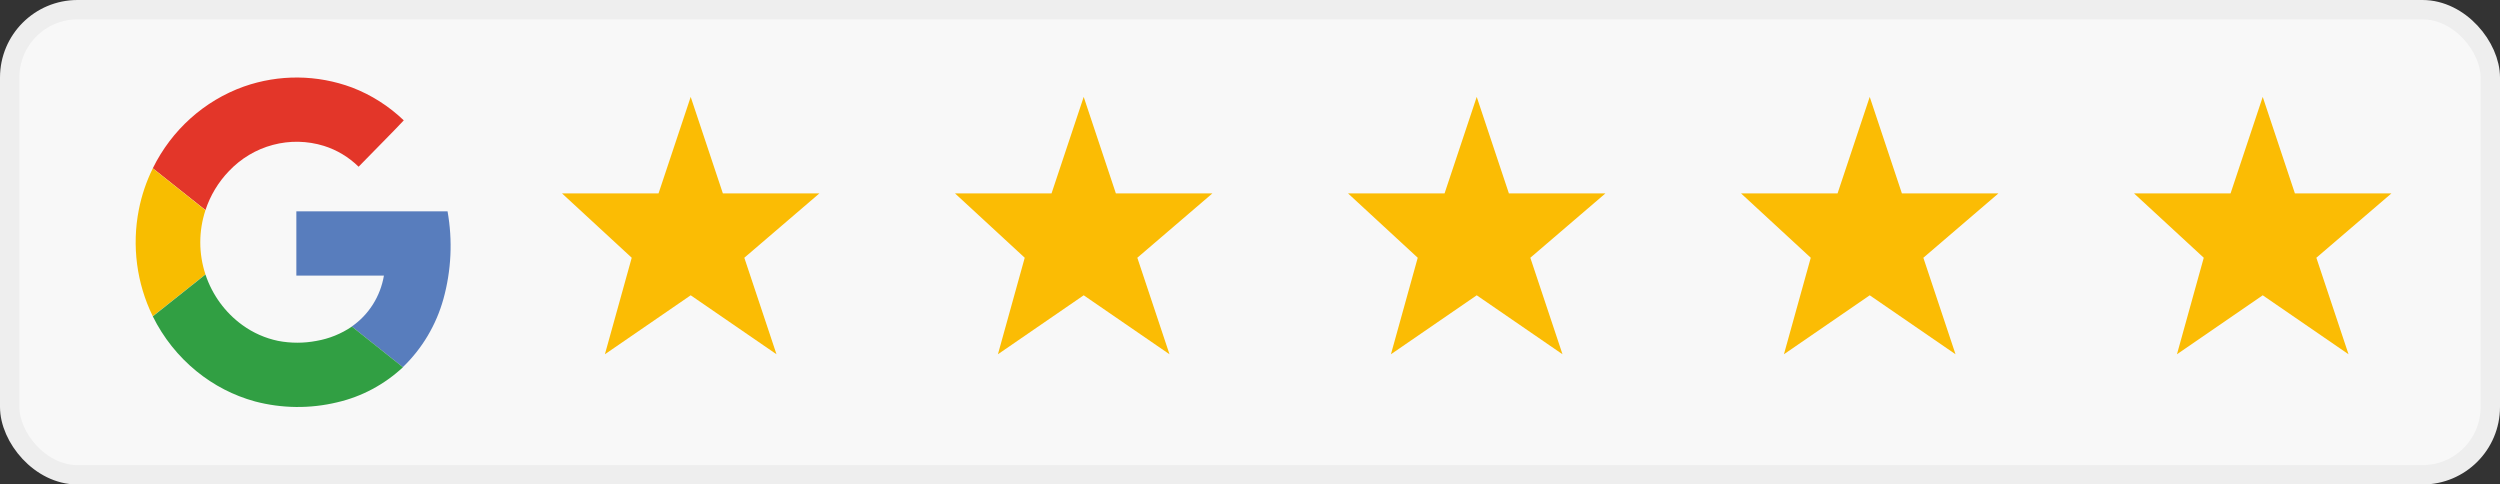 <svg width="129" height="25" viewBox="0 0 129 25" fill="none" xmlns="http://www.w3.org/2000/svg">
<rect x="0" y="0" width="129" height="25" fill="#333333" stroke="none"/>
<rect x="0.5" y="0.5" width="128" height="24" rx="3.5" fill="#F8F8F8" stroke="#EEEEEE"/>
<path d="M33.98 9.98L35.64 5L37.3 9.98H42.28L38.407 13.3L40.067 18.28L35.64 15.237L31.213 18.28L32.597 13.3L29 9.98H33.98Z" fill="#FBBC04"/>
<path d="M74.539 9.98L76.199 5L77.859 9.98H82.839L78.965 13.3L80.625 18.28L76.199 15.237L71.772 18.28L73.155 13.3L69.559 9.98H74.539Z" fill="#FBBC04"/>
<path d="M54.259 9.98L55.919 5L57.579 9.98H62.559L58.686 13.3L60.346 18.28L55.919 15.237L51.493 18.28L52.876 13.3L49.279 9.98H54.259Z" fill="#FBBC04"/>
<path d="M94.818 9.98L96.478 5L98.138 9.98H103.118L99.245 13.3L100.905 18.28L96.478 15.237L92.051 18.28L93.435 13.3L89.838 9.98H94.818Z" fill="#FBBC04"/>
<path d="M115.097 9.98L116.757 5L118.417 9.98H123.397L119.524 13.3L121.184 18.28L116.757 15.237L112.331 18.28L113.714 13.3L110.117 9.98H115.097Z" fill="#FBBC04"/>
<path d="M12.582 4.466C14.394 3.828 16.366 3.846 18.167 4.516C19.157 4.895 20.063 5.472 20.835 6.211C20.573 6.499 20.296 6.768 20.029 7.047C19.52 7.567 19.012 8.086 18.504 8.603C17.998 8.107 17.386 7.739 16.716 7.528C15.859 7.263 14.948 7.245 14.082 7.476C13.215 7.706 12.428 8.177 11.806 8.837C11.262 9.403 10.851 10.088 10.602 10.84L7.885 8.683C8.857 6.706 10.542 5.194 12.582 4.466Z" fill="#E33629"/>
<path d="M7.163 10.824C7.308 10.082 7.551 9.363 7.884 8.688L10.601 10.849C10.246 11.922 10.246 13.086 10.601 14.159C9.696 14.875 8.79 15.595 7.884 16.319C7.051 14.621 6.798 12.687 7.163 10.824Z" fill="#F8BD00"/>
<path d="M15.292 10.906H23.094C23.361 12.407 23.288 13.95 22.883 15.418C22.509 16.768 21.784 17.987 20.785 18.946C19.909 18.245 19.028 17.549 18.151 16.848C18.585 16.547 18.956 16.16 19.242 15.708C19.527 15.257 19.72 14.752 19.81 14.222H15.292C15.29 13.118 15.292 12.012 15.292 10.906Z" fill="#587DBD"/>
<path d="M7.885 16.325C8.791 15.608 9.697 14.888 10.602 14.164C10.953 15.218 11.619 16.131 12.506 16.773C13.059 17.174 13.687 17.452 14.351 17.59C15.005 17.715 15.677 17.715 16.331 17.59C16.983 17.477 17.605 17.226 18.157 16.851C19.034 17.553 19.915 18.249 20.791 18.95C19.832 19.844 18.662 20.468 17.396 20.76C16 21.096 14.544 21.08 13.154 20.713C12.056 20.412 11.029 19.882 10.139 19.155C9.198 18.389 8.429 17.424 7.885 16.325Z" fill="#319F43"/>
</svg>
